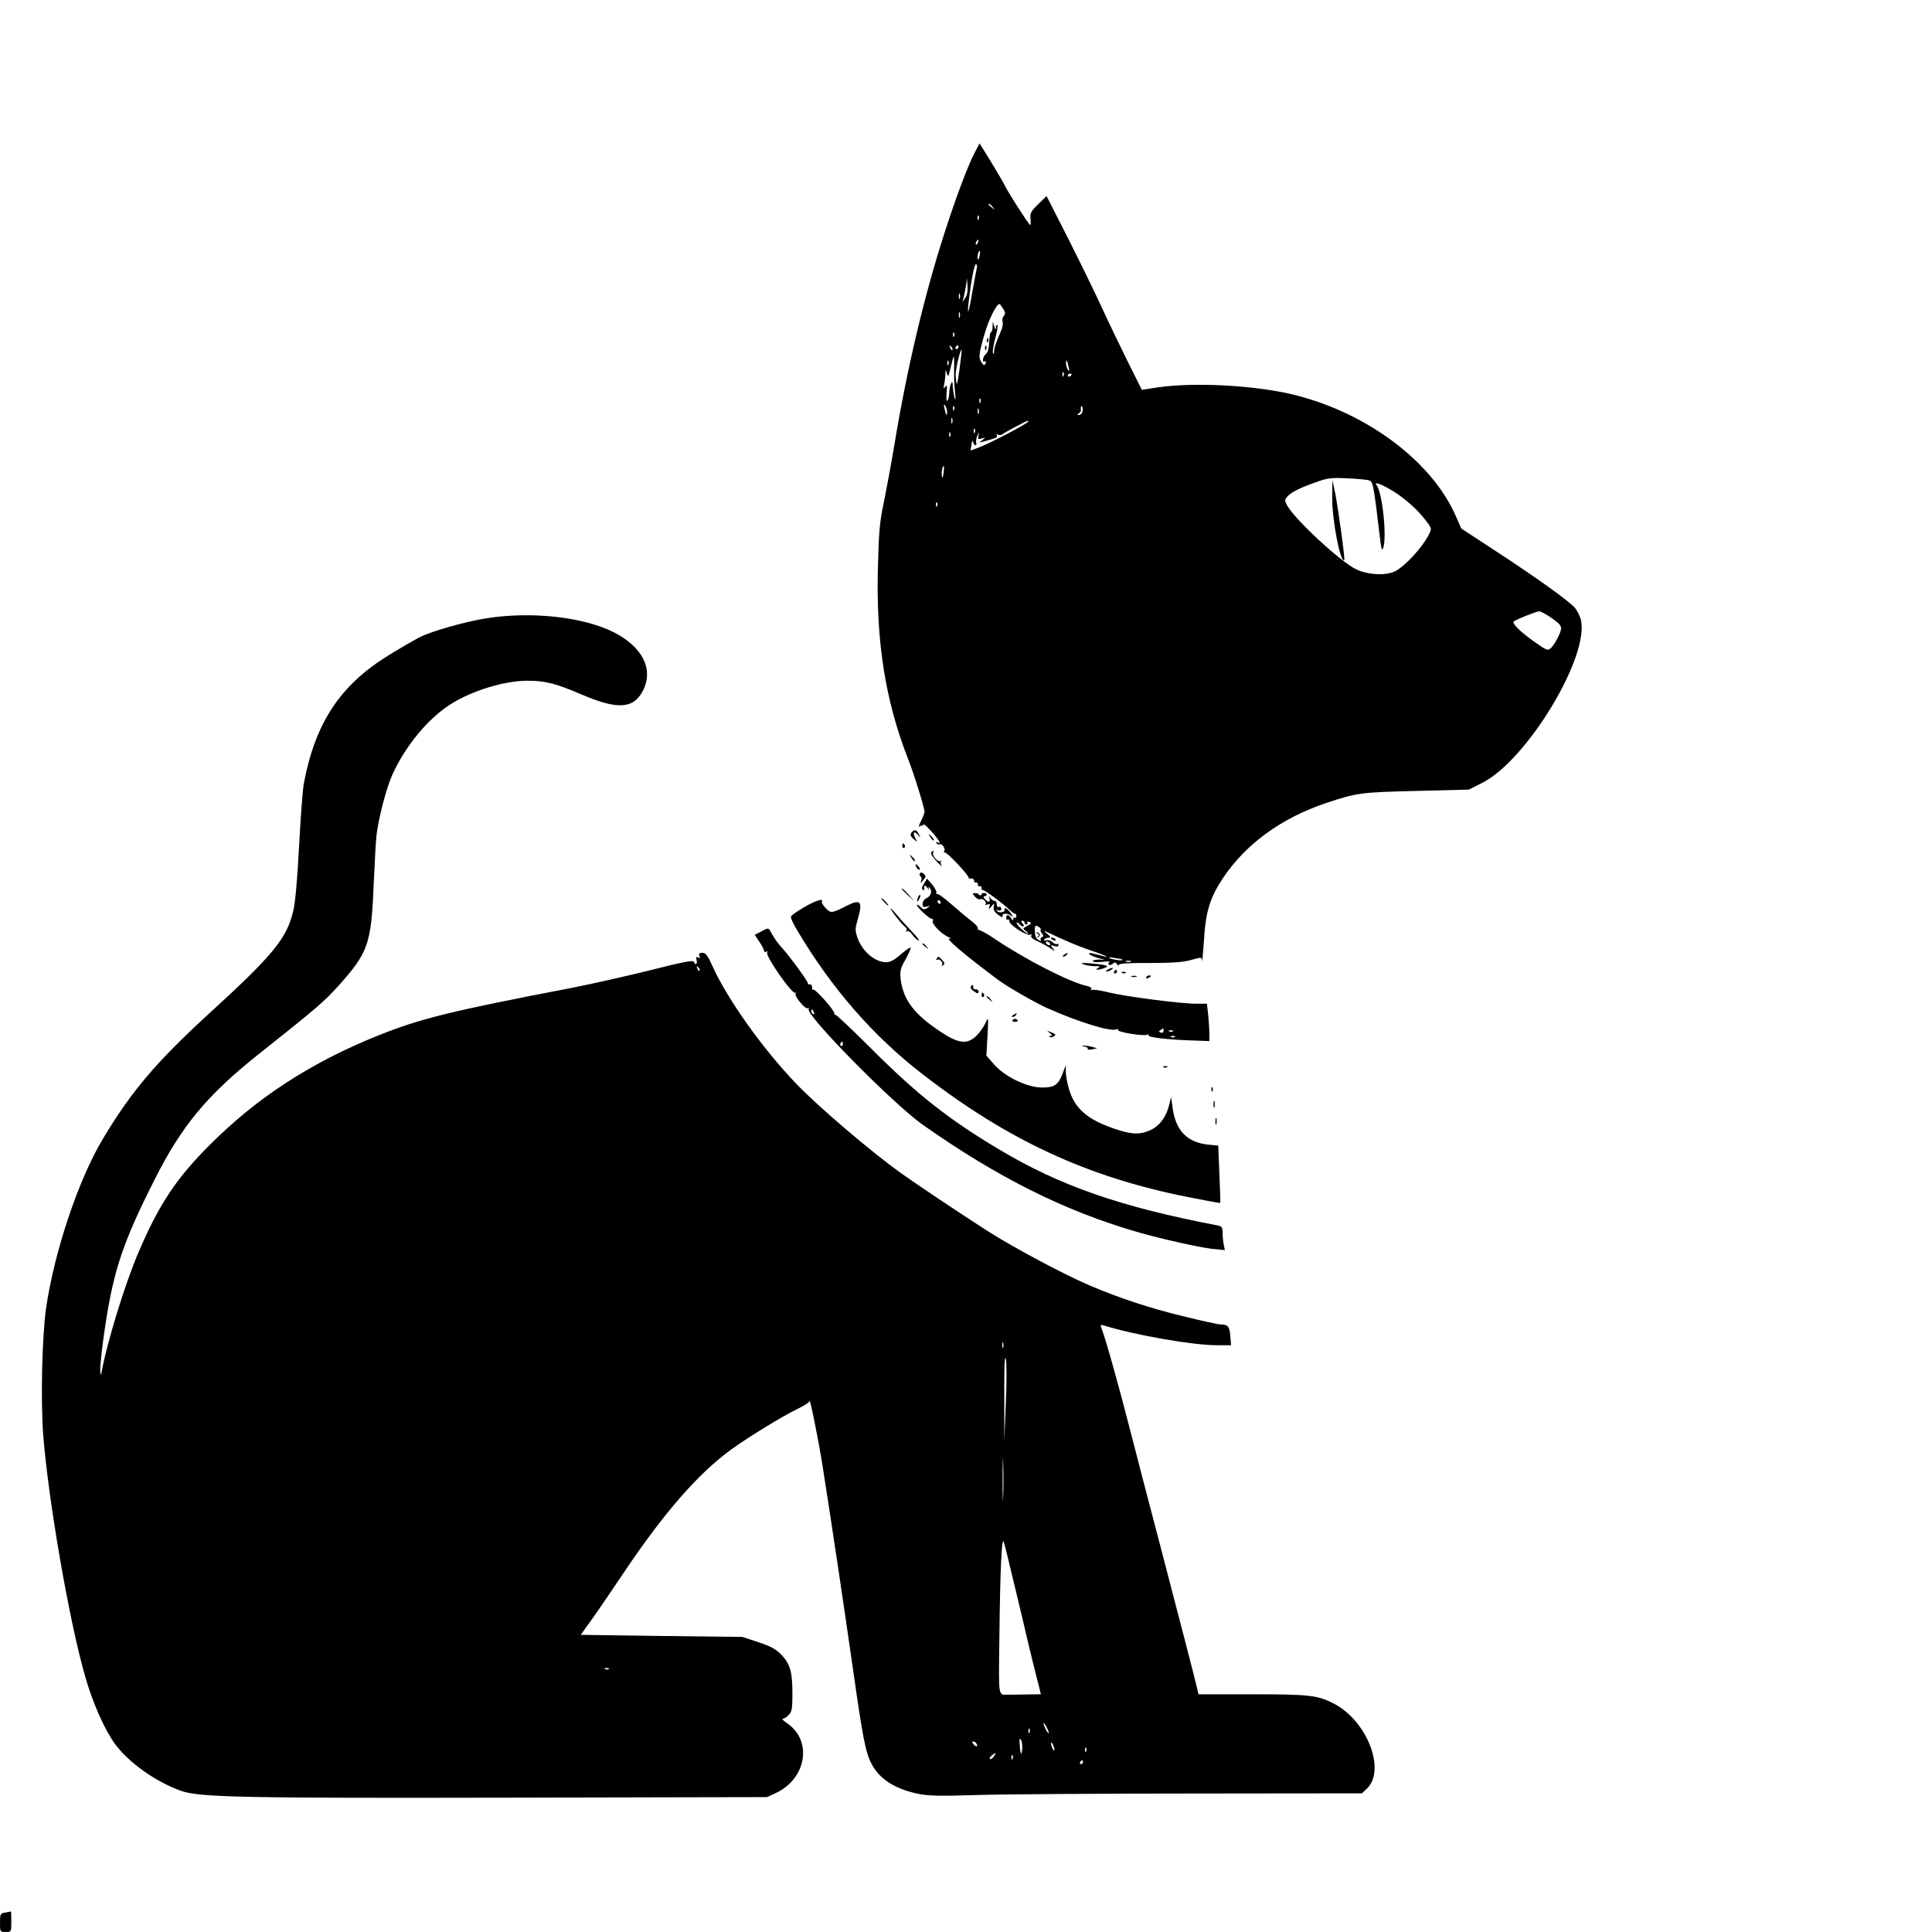 <?xml version="1.0" standalone="no"?>
<!DOCTYPE svg PUBLIC "-//W3C//DTD SVG 20010904//EN"
 "http://www.w3.org/TR/2001/REC-SVG-20010904/DTD/svg10.dtd">
<svg version="1.0" xmlns="http://www.w3.org/2000/svg"
 width="1024pt" height="1024pt" viewBox="0 0 1024 1024"
 preserveAspectRatio="xMidYMid meet">
<g transform="translate(0,1024) scale(0.1,-0.1)"
fill="#000000" stroke="none">
<path d="M5162 9423 c-35 -70 -95 -228 -156 -418 -107 -331 -199 -719 -266
-1125 -16 -96 -41 -231 -55 -300 -23 -106 -27 -159 -32 -351 -10 -392 40 -704
159 -1009 32 -80 88 -261 88 -283 0 -7 -9 -30 -19 -50 -11 -22 -14 -33 -6 -27
7 6 15 7 17 3 3 -4 3 -1 1 7 -2 8 17 -7 42 -35 43 -48 58 -74 33 -59 -7 4 -8
3 -4 -5 4 -6 11 -9 16 -6 11 7 33 -22 25 -35 -4 -6 -3 -9 2 -8 11 4 134 -127
127 -135 -3 -3 3 -4 13 -3 10 0 17 -5 16 -11 -2 -7 3 -12 10 -10 6 1 11 -4 10
-10 -2 -7 3 -12 10 -10 6 1 11 -4 10 -10 -2 -7 1 -12 5 -10 9 2 105 -69 146
-108 12 -11 24 -19 27 -18 3 1 6 -4 6 -12 0 -8 -4 -12 -9 -9 -4 3 -8 -1 -8 -8
0 -8 -5 -6 -11 5 -12 21 -26 22 -26 2 0 -8 4 -12 9 -9 4 3 8 -1 8 -9 0 -20 96
-81 111 -71 8 4 9 3 5 -5 -5 -7 8 -19 36 -31 24 -11 54 -28 68 -38 24 -16 25
-16 10 2 -14 18 -13 18 8 12 15 -5 22 -3 22 5 0 7 -3 9 -7 6 -3 -4 -14 0 -24
9 -10 9 -25 14 -34 10 -9 -3 -13 -2 -10 4 3 6 14 10 23 10 13 0 12 5 -8 21
-18 14 -19 18 -5 11 110 -52 165 -75 232 -98 70 -23 119 -45 68 -31 -11 3 -33
9 -50 13 -46 10 -18 -13 30 -25 36 -9 36 -10 7 -7 -18 1 -36 -2 -39 -7 -4 -6
14 -8 48 -5 30 3 48 3 41 1 -6 -3 -9 -9 -6 -14 3 -6 12 -5 21 2 12 10 16 10
24 -2 5 -8 9 -9 9 -3 0 7 52 11 163 10 119 0 177 4 220 16 57 16 57 16 58 -5
1 -12 5 35 10 105 9 156 32 230 101 334 122 182 309 318 550 399 160 53 181
56 478 63 l275 7 70 35 c239 120 575 677 523 869 -6 20 -20 47 -31 60 -35 38
-186 147 -402 289 l-200 131 -28 64 c-125 287 -461 542 -844 641 -202 53 -539
72 -735 43 l-86 -13 -75 150 c-41 83 -103 212 -137 286 -34 74 -114 238 -177
363 l-116 228 -44 -43 c-39 -38 -44 -47 -41 -80 2 -21 1 -34 -3 -30 -18 20
-109 162 -128 199 -11 23 -48 85 -80 138 l-59 95 -30 -57z m99 -280 c13 -16
12 -17 -3 -4 -10 7 -18 15 -18 17 0 8 8 3 21 -13z m-74 -65 c-3 -8 -6 -5 -6 6
-1 11 2 17 5 13 3 -3 4 -12 1 -19z m-4 -123 c-3 -9 -8 -14 -10 -11 -3 3 -2 9
2 15 9 16 15 13 8 -4z m9 -72 c-3 -16 -7 -22 -10 -15 -4 13 4 42 11 42 2 0 2
-12 -1 -27z m-15 -65 c-3 -13 -13 -68 -23 -123 -18 -110 -30 -142 -20 -55 13
111 30 200 39 200 5 0 7 -10 4 -22z m-63 -160 c-14 -20 -15 -20 -9 -3 4 11 10
40 14 65 l6 45 3 -42 c2 -29 -3 -51 -14 -65z m-27 0 c-3 -7 -5 -2 -5 12 0 14
2 19 5 13 2 -7 2 -19 0 -25z m229 -53 c13 -20 14 -28 4 -40 -7 -8 -9 -22 -6
-31 3 -9 0 -30 -8 -47 -30 -70 -36 -89 -37 -110 0 -13 -3 -16 -6 -8 -3 7 2 42
12 78 10 35 15 67 11 70 -3 4 -6 -2 -7 -13 -1 -15 -3 -13 -9 6 l-8 25 -1 -27
c-1 -16 -4 -28 -8 -28 -5 0 -9 -24 -10 -52 -1 -34 -7 -56 -17 -64 -17 -12 -23
-49 -6 -39 6 3 7 -1 4 -10 -6 -14 -8 -14 -20 2 -19 26 -17 46 15 155 22 76 61
153 78 157 2 1 10 -10 19 -24z m-229 -47 c-3 -7 -5 -2 -5 12 0 14 2 19 5 13 2
-7 2 -19 0 -25z m-30 -100 c-3 -8 -6 -5 -6 6 -1 11 2 17 5 13 3 -3 4 -12 1
-19z m-9 -73 c-3 -3 -9 2 -12 12 -6 14 -5 15 5 6 7 -7 10 -15 7 -18z m32 15
c0 -5 -5 -10 -11 -10 -5 0 -7 5 -4 10 3 6 8 10 11 10 2 0 4 -4 4 -10z m6 -115
c-14 -97 -16 -101 -21 -32 -1 27 25 139 32 133 1 -1 -4 -47 -11 -101z m-29 -2
c-1 -38 1 -93 5 -123 4 -34 3 -45 -2 -30 -4 14 -9 41 -10 60 -1 29 -3 32 -10
15 -5 -11 -9 -34 -9 -52 -1 -17 -5 -34 -10 -37 -5 -3 -6 16 -4 42 4 37 2 44
-7 32 -10 -12 -11 -10 -6 10 3 14 6 39 7 55 1 29 1 29 8 5 6 -21 9 -16 20 33
7 31 14 57 16 57 2 0 3 -30 2 -67z m-30 25 c-3 -8 -6 -5 -6 6 -1 11 2 17 5 13
3 -3 4 -12 1 -19z m637 -13 c5 -22 4 -26 -4 -15 -5 8 -10 24 -10 34 0 26 6 18
14 -19z m-27 -47 c-3 -8 -6 -5 -6 6 -1 11 2 17 5 13 3 -3 4 -12 1 -19z m43 8
c0 -3 -4 -8 -10 -11 -5 -3 -10 -1 -10 4 0 6 5 11 10 11 6 0 10 -2 10 -4z
m-483 -148 c-3 -8 -6 -5 -6 6 -1 11 2 17 5 13 3 -3 4 -12 1 -19z m-177 -52 c0
-26 -6 -18 -14 19 -5 22 -4 26 4 15 5 -8 10 -24 10 -34z m37 12 c-3 -8 -6 -5
-6 6 -1 11 2 17 5 13 3 -3 4 -12 1 -19z m679 -13 c-3 -8 -11 -15 -18 -15 -10
0 -10 2 0 9 7 4 12 12 11 17 -3 17 3 29 8 16 3 -7 2 -19 -1 -27z m-549 -7 c-3
-7 -5 -2 -5 12 0 14 2 19 5 13 2 -7 2 -19 0 -25z m-140 -50 c-3 -7 -5 -2 -5
12 0 14 2 19 5 13 2 -7 2 -19 0 -25z m403 8 c0 -10 -213 -121 -270 -141 l-36
-13 5 32 c3 19 6 24 9 14 2 -10 7 -18 12 -18 5 0 7 6 4 13 -2 7 0 24 6 38 10
23 10 23 6 1 -4 -19 -1 -22 17 -16 22 6 22 6 2 -10 -21 -16 -22 -16 67 11 10
3 15 10 11 16 -3 6 -1 7 6 3 6 -4 18 -3 25 3 11 9 127 71 134 71 1 0 2 -2 2
-4z m-283 -58 c-3 -8 -6 -5 -6 6 -1 11 2 17 5 13 3 -3 4 -12 1 -19z m-130 -20
c-3 -8 -6 -5 -6 6 -1 11 2 17 5 13 3 -3 4 -12 1 -19z m-36 -195 c-4 -28 -6
-32 -9 -15 -3 22 3 52 11 52 1 0 1 -17 -2 -37z m2251 -38 c26 -7 26 -3 65
-330 5 -37 8 -45 14 -30 21 55 -4 296 -35 334 -18 22 30 4 94 -36 63 -40 130
-101 171 -157 28 -37 28 -39 12 -70 -34 -67 -124 -165 -177 -193 -48 -25 -143
-21 -207 9 -83 39 -328 266 -368 341 -13 24 -12 29 3 46 21 23 67 46 156 77
55 20 79 23 156 19 51 -2 103 -7 116 -10z m-2285 -137 c-3 -8 -6 -5 -6 6 -1
11 2 17 5 13 3 -3 4 -12 1 -19z m3247 -587 c68 -47 70 -52 46 -104 -12 -25
-29 -52 -40 -62 -17 -15 -22 -13 -91 36 -71 50 -116 95 -106 105 9 9 121 54
135 54 7 0 32 -13 56 -29z m-2784 -1621 c0 -5 5 -10 11 -10 5 0 7 4 4 10 -4 6
1 7 11 3 14 -5 12 -8 -11 -20 -25 -14 -26 -15 -8 -28 10 -8 15 -15 11 -15 -4
0 -21 14 -38 30 -17 17 -26 30 -21 30 5 0 13 -4 16 -10 3 -5 11 -10 17 -10 7
0 6 6 -2 15 -9 10 -9 15 -1 15 6 0 11 -4 11 -10z m86 -37 c-3 -4 0 -13 7 -21
9 -12 9 -16 -1 -19 -6 -3 -9 -9 -6 -15 5 -7 1 -7 -12 0 -12 7 -19 22 -19 45
-1 32 1 35 18 26 10 -6 16 -13 13 -16z m49 -73 c3 -5 2 -10 -4 -10 -5 0 -13 5
-16 10 -3 6 -2 10 4 10 5 0 13 -4 16 -10z m384 -86 c9 -8 -45 -2 -64 6 -14 7
-8 8 20 3 22 -3 42 -7 44 -9z m44 -11 c-7 -2 -19 -2 -25 0 -7 3 -2 5 12 5 14
0 19 -2 13 -5z"/>
<path d="M5231 8434 c0 -11 3 -14 6 -6 3 7 2 16 -1 19 -3 4 -6 -2 -5 -13z"/>
<path d="M5221 8394 c0 -11 3 -14 6 -6 3 7 2 16 -1 19 -3 4 -6 -2 -5 -13z"/>
<path d="M7061 7602 c-1 -118 44 -351 64 -330 5 5 -32 270 -48 353 l-15 70 -1
-93z"/>
<path d="M5499 5292 c9 -7 10 -11 2 -15 -7 -4 -8 -5 0 -4 15 3 13 21 -3 25
-10 3 -10 2 1 -6z"/>
<path d="M2585 6964 c-113 -17 -294 -68 -360 -101 -27 -14 -102 -57 -165 -96
-257 -158 -390 -359 -450 -682 -6 -33 -17 -182 -25 -331 -8 -161 -20 -299 -30
-339 -34 -148 -105 -235 -450 -550 -276 -253 -409 -409 -559 -660 -130 -216
-258 -598 -302 -900 -21 -150 -29 -483 -15 -670 26 -338 137 -985 222 -1279
39 -139 103 -283 159 -360 73 -99 217 -201 350 -248 99 -34 309 -39 1735 -36
l1370 3 46 21 c164 76 197 279 60 371 -19 13 -29 23 -22 23 6 0 20 9 31 20 17
17 20 33 20 113 0 116 -12 157 -58 206 -29 30 -56 45 -122 67 l-85 28 -428 5
-429 6 68 95 c37 52 107 156 157 230 213 318 395 528 572 657 88 64 270 176
353 216 34 16 62 35 63 41 1 21 48 -211 68 -339 46 -290 113 -740 161 -1075
53 -373 67 -446 99 -508 41 -80 122 -133 245 -159 58 -12 114 -13 311 -7 132
4 646 8 1142 8 l901 1 26 24 c104 98 2 361 -175 452 -87 44 -128 49 -430 49
l-287 0 -5 23 c-7 34 -95 373 -202 782 -54 204 -123 471 -155 595 -55 216
-129 481 -150 535 -9 24 -8 26 10 20 159 -50 470 -105 600 -105 l75 0 -4 48
c-4 51 -13 62 -50 62 -13 0 -105 20 -205 45 -170 41 -336 96 -486 160 -136 57
-414 206 -545 290 -165 106 -383 252 -465 311 -157 113 -428 344 -546 466
-181 188 -369 452 -449 630 -24 54 -35 68 -52 68 -17 0 -21 -4 -16 -17 5 -12
3 -14 -7 -8 -10 6 -12 3 -8 -13 6 -23 -7 -31 -15 -9 -3 9 -64 -3 -233 -46
-126 -31 -312 -73 -414 -93 -642 -123 -800 -162 -1025 -252 -358 -144 -643
-329 -896 -583 -174 -174 -266 -312 -373 -562 -73 -168 -171 -488 -199 -647
-2 -14 -5 -4 -6 23 0 26 12 136 29 244 44 285 94 434 259 760 143 285 279 448
546 661 311 247 352 282 427 365 159 177 175 223 188 527 5 118 12 240 15 270
11 93 52 251 84 323 68 151 188 297 307 373 114 73 287 126 409 126 96 0 150
-14 290 -74 189 -81 274 -75 323 22 57 113 -2 231 -155 309 -161 81 -433 111
-668 75z m1123 -1869 c-3 -3 -9 2 -12 12 -6 14 -5 15 5 6 7 -7 10 -15 7 -18z
m1609 -1997 c-3 -7 -5 -2 -5 12 0 14 2 19 5 13 2 -7 2 -19 0 -25z m14 -295
l-8 -198 0 235 c-1 157 2 222 8 198 5 -22 5 -123 0 -235z m-14 -495 c-1 -51
-3 -12 -3 87 0 99 2 141 3 93 2 -48 2 -129 0 -180z m57 -458 c25 -102 59 -246
76 -320 18 -74 40 -165 50 -202 l17 -68 -78 -1 c-44 -1 -86 -1 -94 -1 -56 0
-52 -26 -48 305 4 370 13 545 24 502 5 -16 29 -113 53 -215z m-2147 -456 c-3
-3 -12 -4 -19 -1 -8 3 -5 6 6 6 11 1 17 -2 13 -5z m2332 -339 c0 -5 -6 1 -14
15 -8 14 -14 30 -14 35 0 6 6 -1 14 -15 8 -14 14 -29 14 -35z m-102 3 c-3 -8
-6 -5 -6 6 -1 11 2 17 5 13 3 -3 4 -12 1 -19z m-39 -85 c-3 -43 -10 -34 -13
18 -3 29 -1 38 6 29 5 -8 8 -29 7 -47z m-243 26 c11 -17 -1 -21 -15 -4 -8 9
-8 15 -2 15 6 0 14 -5 17 -11z m414 -34 c0 -5 -4 -3 -9 5 -5 8 -9 22 -9 30 0
16 17 -16 18 -35z m168 -7 c-3 -8 -6 -5 -6 6 -1 11 2 17 5 13 3 -3 4 -12 1
-19z m-489 -27 c-7 -11 -16 -17 -21 -14 -4 3 0 11 10 19 24 18 25 17 11 -5z
m99 -13 c-3 -8 -6 -5 -6 6 -1 11 2 17 5 13 3 -3 4 -12 1 -19z m373 -18 c0 -5
-5 -10 -11 -10 -5 0 -7 5 -4 10 3 6 8 10 11 10 2 0 4 -4 4 -10z"/>
<path d="M4831 5827 c-8 -11 -6 -18 10 -33 22 -19 22 -19 10 4 -16 30 -6 41
15 16 14 -18 15 -18 4 4 -12 25 -23 28 -39 9z"/>
<path d="M4931 5803 c7 -12 15 -20 18 -17 3 2 -3 12 -13 22 -17 16 -18 16 -5
-5z"/>
<path d="M4783 5755 c0 -8 4 -12 9 -9 5 3 6 10 3 15 -9 13 -12 11 -12 -6z"/>
<path d="M4935 5720 c-3 -5 11 -26 31 -47 20 -21 32 -31 25 -22 -6 9 -7 20 -3
24 4 5 2 5 -5 1 -13 -7 -45 32 -37 46 3 4 3 8 0 8 -3 0 -8 -4 -11 -10z"/>
<path d="M4831 5693 c7 -12 15 -20 18 -17 3 2 -3 12 -13 22 -17 16 -18 16 -5
-5z"/>
<path d="M4856 5645 c4 -8 11 -15 16 -15 6 0 5 6 -2 15 -7 8 -14 15 -16 15 -2
0 -1 -7 2 -15z"/>
<path d="M4876 5611 c-4 -5 -2 -12 3 -16 6 -3 7 -13 4 -23 -7 -18 -5 -17 15 9
10 13 9 19 -2 28 -9 8 -16 8 -20 2z"/>
<path d="M4897 5557 c-10 -16 -13 -28 -7 -32 6 -4 10 -3 9 2 -4 22 3 25 17 7
8 -10 12 -12 8 -4 -4 8 -3 12 1 7 18 -15 11 -46 -12 -56 -13 -6 -23 -19 -23
-31 0 -17 4 -20 23 -15 17 5 19 4 7 -4 -20 -14 -26 -14 -44 5 -9 8 -16 12 -16
7 0 -12 66 -73 79 -73 7 0 9 -5 5 -11 -8 -14 42 -66 81 -85 17 -8 21 -12 10
-9 -34 9 72 -82 260 -222 45 -33 192 -118 255 -146 161 -72 333 -126 366 -113
8 3 13 2 10 -3 -7 -11 140 -35 155 -25 7 4 9 3 6 -3 -7 -11 105 -24 241 -28
l82 -3 0 38 c0 20 -3 65 -6 99 l-7 61 -56 0 c-84 0 -374 38 -465 60 -43 11
-83 17 -89 13 -5 -3 -7 -1 -3 5 4 6 -7 13 -26 17 -90 20 -325 140 -486 249
-44 30 -84 51 -88 48 -4 -4 -4 -2 -1 4 4 7 -10 24 -31 40 -20 15 -69 56 -108
90 -39 35 -75 60 -79 56 -5 -4 -5 -2 -2 4 3 6 -6 26 -21 44 l-28 33 -17 -26z
m88 -97 c3 -5 1 -10 -4 -10 -6 0 -11 5 -11 10 0 6 2 10 4 10 3 0 8 -4 11 -10z
m1182 -684 c0 -8 -6 -12 -15 -9 -11 5 -11 7 0 14 7 5 13 9 14 9 0 0 1 -6 1
-14z m50 -2 c-3 -3 -12 -4 -19 -1 -8 3 -5 6 6 6 11 1 17 -2 13 -5z m10 -30
c-3 -3 -12 -4 -19 -1 -8 3 -5 6 6 6 11 1 17 -2 13 -5z"/>
<path d="M4780 5527 c0 -2 15 -16 33 -33 l32 -29 -29 33 c-28 30 -36 37 -36
29z"/>
<path d="M5167 5488 c9 -11 22 -17 29 -14 15 6 37 -18 27 -28 -4 -4 0 -4 10 0
14 5 16 2 11 -12 -6 -17 -5 -17 10 1 17 20 17 20 13 -2 -3 -15 4 -27 24 -42
16 -12 26 -16 23 -8 -6 17 25 19 45 3 12 -9 12 -8 0 11 -7 13 -20 25 -27 28
-7 2 -11 1 -8 -4 9 -14 -26 -23 -38 -11 -8 8 -7 10 5 5 10 -4 16 0 16 9 0 8
-6 12 -13 9 -7 -2 -11 3 -11 14 1 9 -4 18 -11 18 -7 0 -17 7 -23 15 -9 13 -10
12 -5 -2 7 -22 -7 -23 -24 -3 -9 10 -9 15 -1 15 6 0 11 4 11 8 0 5 -6 9 -14 9
-8 0 -14 -3 -13 -6 1 -3 -2 -6 -8 -6 -5 0 -9 2 -8 5 1 3 -7 6 -17 6 -18 0 -18
-1 -3 -18z"/>
<path d="M4866 5485 c-9 -26 -7 -32 5 -12 6 10 9 21 6 23 -2 3 -7 -2 -11 -11z"/>
<path d="M4685 5460 c10 -11 20 -20 23 -20 3 0 -3 9 -13 20 -10 11 -20 20 -23
20 -3 0 3 -9 13 -20z"/>
<path d="M4261 5431 c-36 -21 -67 -43 -69 -49 -2 -7 13 -40 34 -74 181 -306
405 -563 667 -764 452 -349 872 -543 1400 -648 95 -19 173 -33 174 -32 2 2 0
70 -4 153 l-6 151 -52 5 c-113 12 -174 74 -190 196 l-8 56 -12 -48 c-18 -66
-56 -112 -110 -132 -56 -22 -103 -16 -213 25 -112 43 -173 98 -201 182 -12 34
-21 80 -22 102 l0 41 -15 -40 c-24 -66 -45 -80 -115 -79 -79 2 -192 57 -251
123 l-40 46 6 105 c5 100 5 103 -10 70 -8 -19 -29 -50 -46 -67 -49 -50 -95
-46 -189 16 -142 93 -201 170 -215 279 -5 46 -2 58 26 108 17 31 29 58 26 61
-3 3 -26 -13 -52 -36 -32 -28 -56 -41 -76 -41 -60 0 -127 56 -153 129 -13 39
-13 49 0 94 29 99 18 114 -56 77 -80 -41 -86 -42 -113 -13 -14 15 -23 30 -20
35 12 19 -36 4 -95 -31z"/>
<path d="M4720 5425 c0 -9 63 -89 78 -98 7 -5 9 -13 6 -19 -4 -7 -2 -8 4 -4 6
4 18 -4 27 -18 9 -13 24 -27 33 -31 9 -3 -6 18 -34 47 -28 29 -65 70 -82 91
-18 21 -32 35 -32 32z"/>
<path d="M4033 5302 l-33 -17 25 -37 c14 -20 25 -42 25 -48 0 -6 5 -8 12 -4 7
4 8 3 4 -4 -11 -18 135 -227 150 -214 4 4 4 2 1 -4 -8 -14 52 -86 65 -78 7 4
8 2 4 -4 -18 -30 445 -500 604 -613 393 -277 751 -457 1135 -568 127 -37 329
-82 398 -90 l69 -7 -6 29 c-3 16 -6 45 -6 63 0 27 -4 34 -22 38 -519 99 -838
210 -1163 404 -267 159 -435 292 -674 531 -103 102 -189 185 -194 183 -4 -1
-6 2 -5 7 4 13 -102 132 -112 126 -4 -3 -7 3 -6 13 0 9 -5 16 -11 15 -7 -2
-12 0 -11 5 3 8 -104 154 -145 197 -14 16 -34 43 -44 62 -20 38 -18 38 -60 15z
m281 -428 c3 -8 2 -12 -4 -9 -6 3 -10 10 -10 16 0 14 7 11 14 -7z m153 -169
c0 -8 -4 -12 -9 -9 -5 3 -6 10 -3 15 9 13 12 11 12 -6z"/>
<path d="M5570 5266 c0 -2 7 -7 16 -10 8 -3 12 -2 9 4 -6 10 -25 14 -25 6z"/>
<path d="M4890 5236 c0 -2 8 -10 18 -17 15 -13 16 -12 3 4 -13 16 -21 21 -21
13z"/>
<path d="M5640 5180 c-9 -6 -10 -10 -3 -10 6 0 15 5 18 10 8 12 4 12 -15 0z"/>
<path d="M4964 5158 c-4 -6 -3 -8 3 -5 13 8 36 -17 25 -28 -4 -5 -1 -5 6 -1
11 6 10 12 -4 27 -20 22 -21 22 -30 7z"/>
<path d="M5733 5134 c7 -8 51 -16 77 -15 20 1 22 -1 10 -9 -13 -9 -13 -10 0
-9 8 0 24 4 35 9 16 6 17 9 5 13 -19 7 -133 17 -127 11z"/>
<path d="M5870 5100 c-8 -5 -10 -10 -5 -10 6 0 17 5 25 10 8 5 11 10 5 10 -5
0 -17 -5 -25 -10z"/>
<path d="M5905 5090 c-3 -5 -1 -10 4 -10 6 0 11 5 11 10 0 6 -2 10 -4 10 -3 0
-8 -4 -11 -10z"/>
<path d="M5948 5083 c7 -3 16 -2 19 1 4 3 -2 6 -13 5 -11 0 -14 -3 -6 -6z"/>
<path d="M5998 5063 c6 -2 18 -2 25 0 6 3 1 5 -13 5 -14 0 -19 -2 -12 -5z"/>
<path d="M6075 5060 c-3 -6 1 -7 9 -4 18 7 21 14 7 14 -6 0 -13 -4 -16 -10z"/>
<path d="M5146 5011 c-5 -8 5 -20 30 -34 6 -3 11 0 11 7 0 7 -7 13 -16 12 -9
0 -15 5 -13 12 2 14 -4 16 -12 3z"/>
<path d="M5203 4965 c0 -8 4 -12 9 -9 5 3 6 10 3 15 -9 13 -12 11 -12 -6z"/>
<path d="M5230 4956 c0 -2 8 -10 18 -17 15 -13 16 -12 3 4 -13 16 -21 21 -21
13z"/>
<path d="M5370 4860 c-9 -6 -10 -10 -3 -10 6 0 15 5 18 10 8 12 4 12 -15 0z"/>
<path d="M5366 4832 c-2 -4 4 -8 14 -8 10 0 16 4 14 8 -3 4 -9 8 -14 8 -5 0
-11 -4 -14 -8z"/>
<path d="M5564 4765 c13 -10 15 -15 6 -15 -7 0 -11 -3 -7 -6 3 -3 13 -2 22 3
13 8 12 11 -12 21 -26 11 -27 11 -9 -3z"/>
<path d="M5748 4693 c12 -2 20 -8 17 -12 -2 -5 8 -6 23 -3 l27 6 -25 7 c-14 4
-34 7 -45 7 -16 -1 -16 -2 3 -5z"/>
<path d="M6168 4583 c7 -3 16 -2 19 1 4 3 -2 6 -13 5 -11 0 -14 -3 -6 -6z"/>
<path d="M6421 4464 c0 -11 3 -14 6 -6 3 7 2 16 -1 19 -3 4 -6 -2 -5 -13z"/>
<path d="M6432 4385 c0 -16 2 -22 5 -12 2 9 2 23 0 30 -3 6 -5 -1 -5 -18z"/>
<path d="M6442 4295 c0 -16 2 -22 5 -12 2 9 2 23 0 30 -3 6 -5 -1 -5 -18z"/>
<path d="M27 103 c-25 -4 -27 -8 -27 -54 0 -48 1 -49 30 -49 30 0 30 1 30 55
0 30 -1 54 -2 54 -2 -1 -15 -4 -31 -6z"/>
</g>
</svg>
